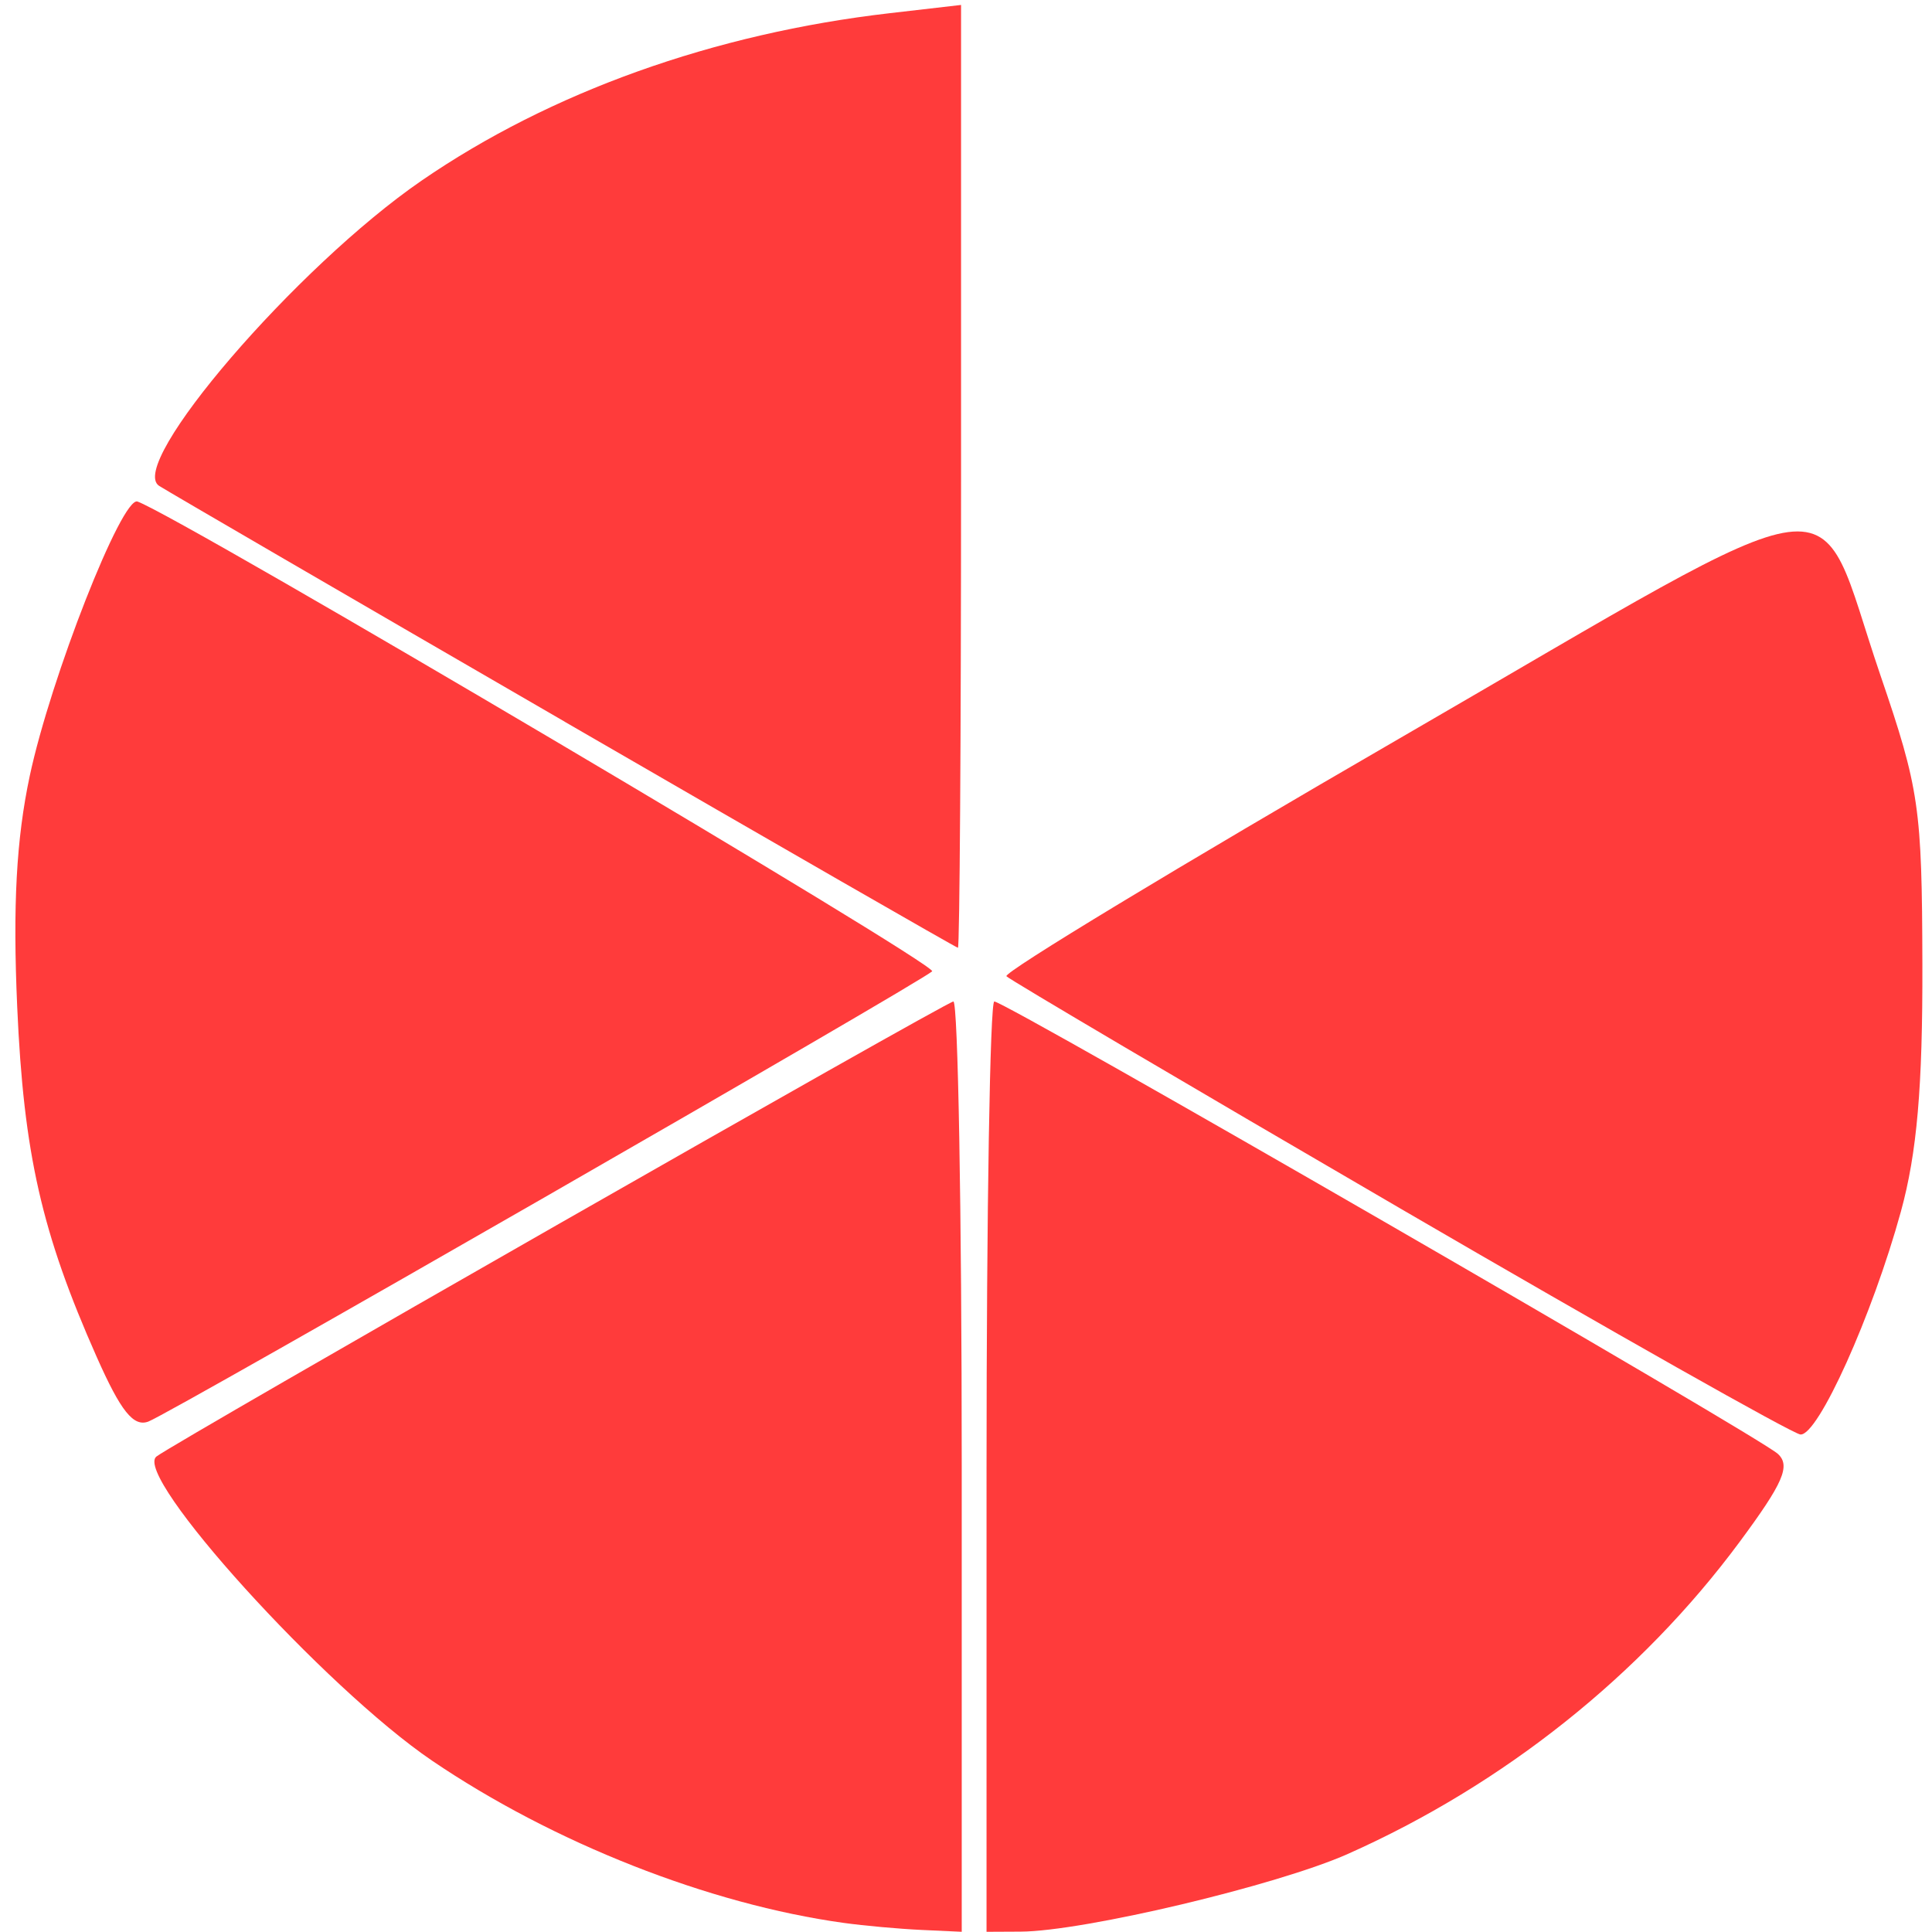 <?xml version="1.0" encoding="UTF-8" standalone="no"?>
<svg
   xmlns:dc="http://purl.org/dc/elements/1.1/"
   xmlns:cc="http://creativecommons.org/ns#"
   xmlns:rdf="http://www.w3.org/1999/02/22-rdf-syntax-ns#"
   xmlns:svg="http://www.w3.org/2000/svg"
   xmlns="http://www.w3.org/2000/svg"
   id="svg2766"
   version="1.1"
   viewBox="0 0 58.964 58.964"
   height="58.964mm"
   width="58.964mm">
  <defs
     id="defs2760" />
  <g
     transform="translate(-79.53,-161.229)"
     id="layer1">
    <g
       transform="translate(-30.461,53.973)"
       id="g1098">
      <path
         style="fill:none;stroke:none;stroke-width:0.265px;stroke-linecap:butt;stroke-linejoin:miter;stroke-opacity:1"
         d="m 168.955,136.738 a 29.482,29.482 0 0 1 -29.482,29.482 29.482,29.482 0 0 1 -29.482,-29.482 29.482,29.482 0 0 1 29.482,-29.482 29.482,29.482 0 0 1 29.482,29.482 z"
         id="path819-3-6-2-3" />
      <path
         style="opacity:1;fill:#ff3b3be0;fill-opacity:1;stroke:none;stroke-width:0.571;stroke-miterlimit:4;stroke-dasharray:none;stroke-opacity:1"
         d="m 127.228,129.283 c -6.548,-3.791 -12.12,-7.031 -12.381,-7.199 -1,-0.647 4.195,-6.69 8.004,-9.311 3.938,-2.71 8.929,-4.495 14.298,-5.115 l 2.173,-0.251 v 14.39 c 0,7.915 -0.043,14.388 -0.095,14.385 -0.052,-0.003 -5.452,-3.107 -12.001,-6.898 z"
         id="path923-7-6" />
      <path
         style="opacity:1;fill:#ff3b3be0;fill-opacity:1;stroke:none;stroke-width:0.571;stroke-miterlimit:4;stroke-dasharray:none;stroke-opacity:1"
         d="m 112.946,148.678 c -1.685,-3.799 -2.232,-6.206 -2.43,-10.695 -0.137,-3.095 -0.026,-5.123 0.382,-7.042 0.64,-3.006 2.819,-8.551 3.291,-8.378 1.356,0.497 24.452,14.152 24.251,14.337 -0.394,0.363 -23.226,13.48 -23.92,13.741 -0.454,0.171 -0.841,-0.311 -1.574,-1.964 z"
         id="path952-1" />
      <path
         style="opacity:1;fill:#ff3b3be0;fill-opacity:1;stroke:none;stroke-width:2.16;stroke-miterlimit:4;stroke-dasharray:none;stroke-opacity:1"
         d="m 512.25,626.201 c -15.548,-2.15 -33.487,-9.221 -47.446,-18.7 -12.332,-8.374 -34.519,-32.868 -31.723,-35.02 2.198,-1.692 91.014,-52.402 91.78,-52.402 0.528,0 0.96,24.107 0.96,53.571 v 53.571 l -4.643,-0.214 c -2.554,-0.118 -6.571,-0.481 -8.929,-0.807 z"
         id="path1054"
         transform="scale(0.265)" />
      <path
         style="opacity:1;fill:#ff3b3be0;fill-opacity:1;stroke:none;stroke-width:2.16;stroke-miterlimit:4;stroke-dasharray:none;stroke-opacity:1"
         d="m 528.679,573.65 c 0,-29.464 0.402,-53.571 0.894,-53.571 1.3,0 88.047,50.083 90.24,52.1 1.489,1.369 0.629,3.346 -4.416,10.157 -11.367,15.345 -27.183,27.939 -45.109,35.92 -8.117,3.614 -30.432,8.912 -37.681,8.947 l -3.929,0.019 z"
         id="path1056"
         transform="scale(0.265)" />
      <path
         style="opacity:1;fill:#ff3b3be0;fill-opacity:1;stroke:none;stroke-width:2.16;stroke-miterlimit:4;stroke-dasharray:none;stroke-opacity:1"
         d="m 576.258,543.875 c -24.51,-14.267 -44.89,-26.283 -45.288,-26.703 -0.399,-0.42 19.976,-12.748 45.278,-27.395 53.259,-30.832 47.584,-30.083 55.365,-7.307 4.495,13.157 4.799,15.248 4.845,33.324 0.037,14.143 -0.623,21.736 -2.474,28.477 -3.277,11.935 -9.546,25.845 -11.572,25.677 -0.875,-0.073 -21.644,-11.805 -46.154,-26.071 z"
         id="path1058"
         transform="scale(0.265)" />
    </g>
  </g>
</svg>

